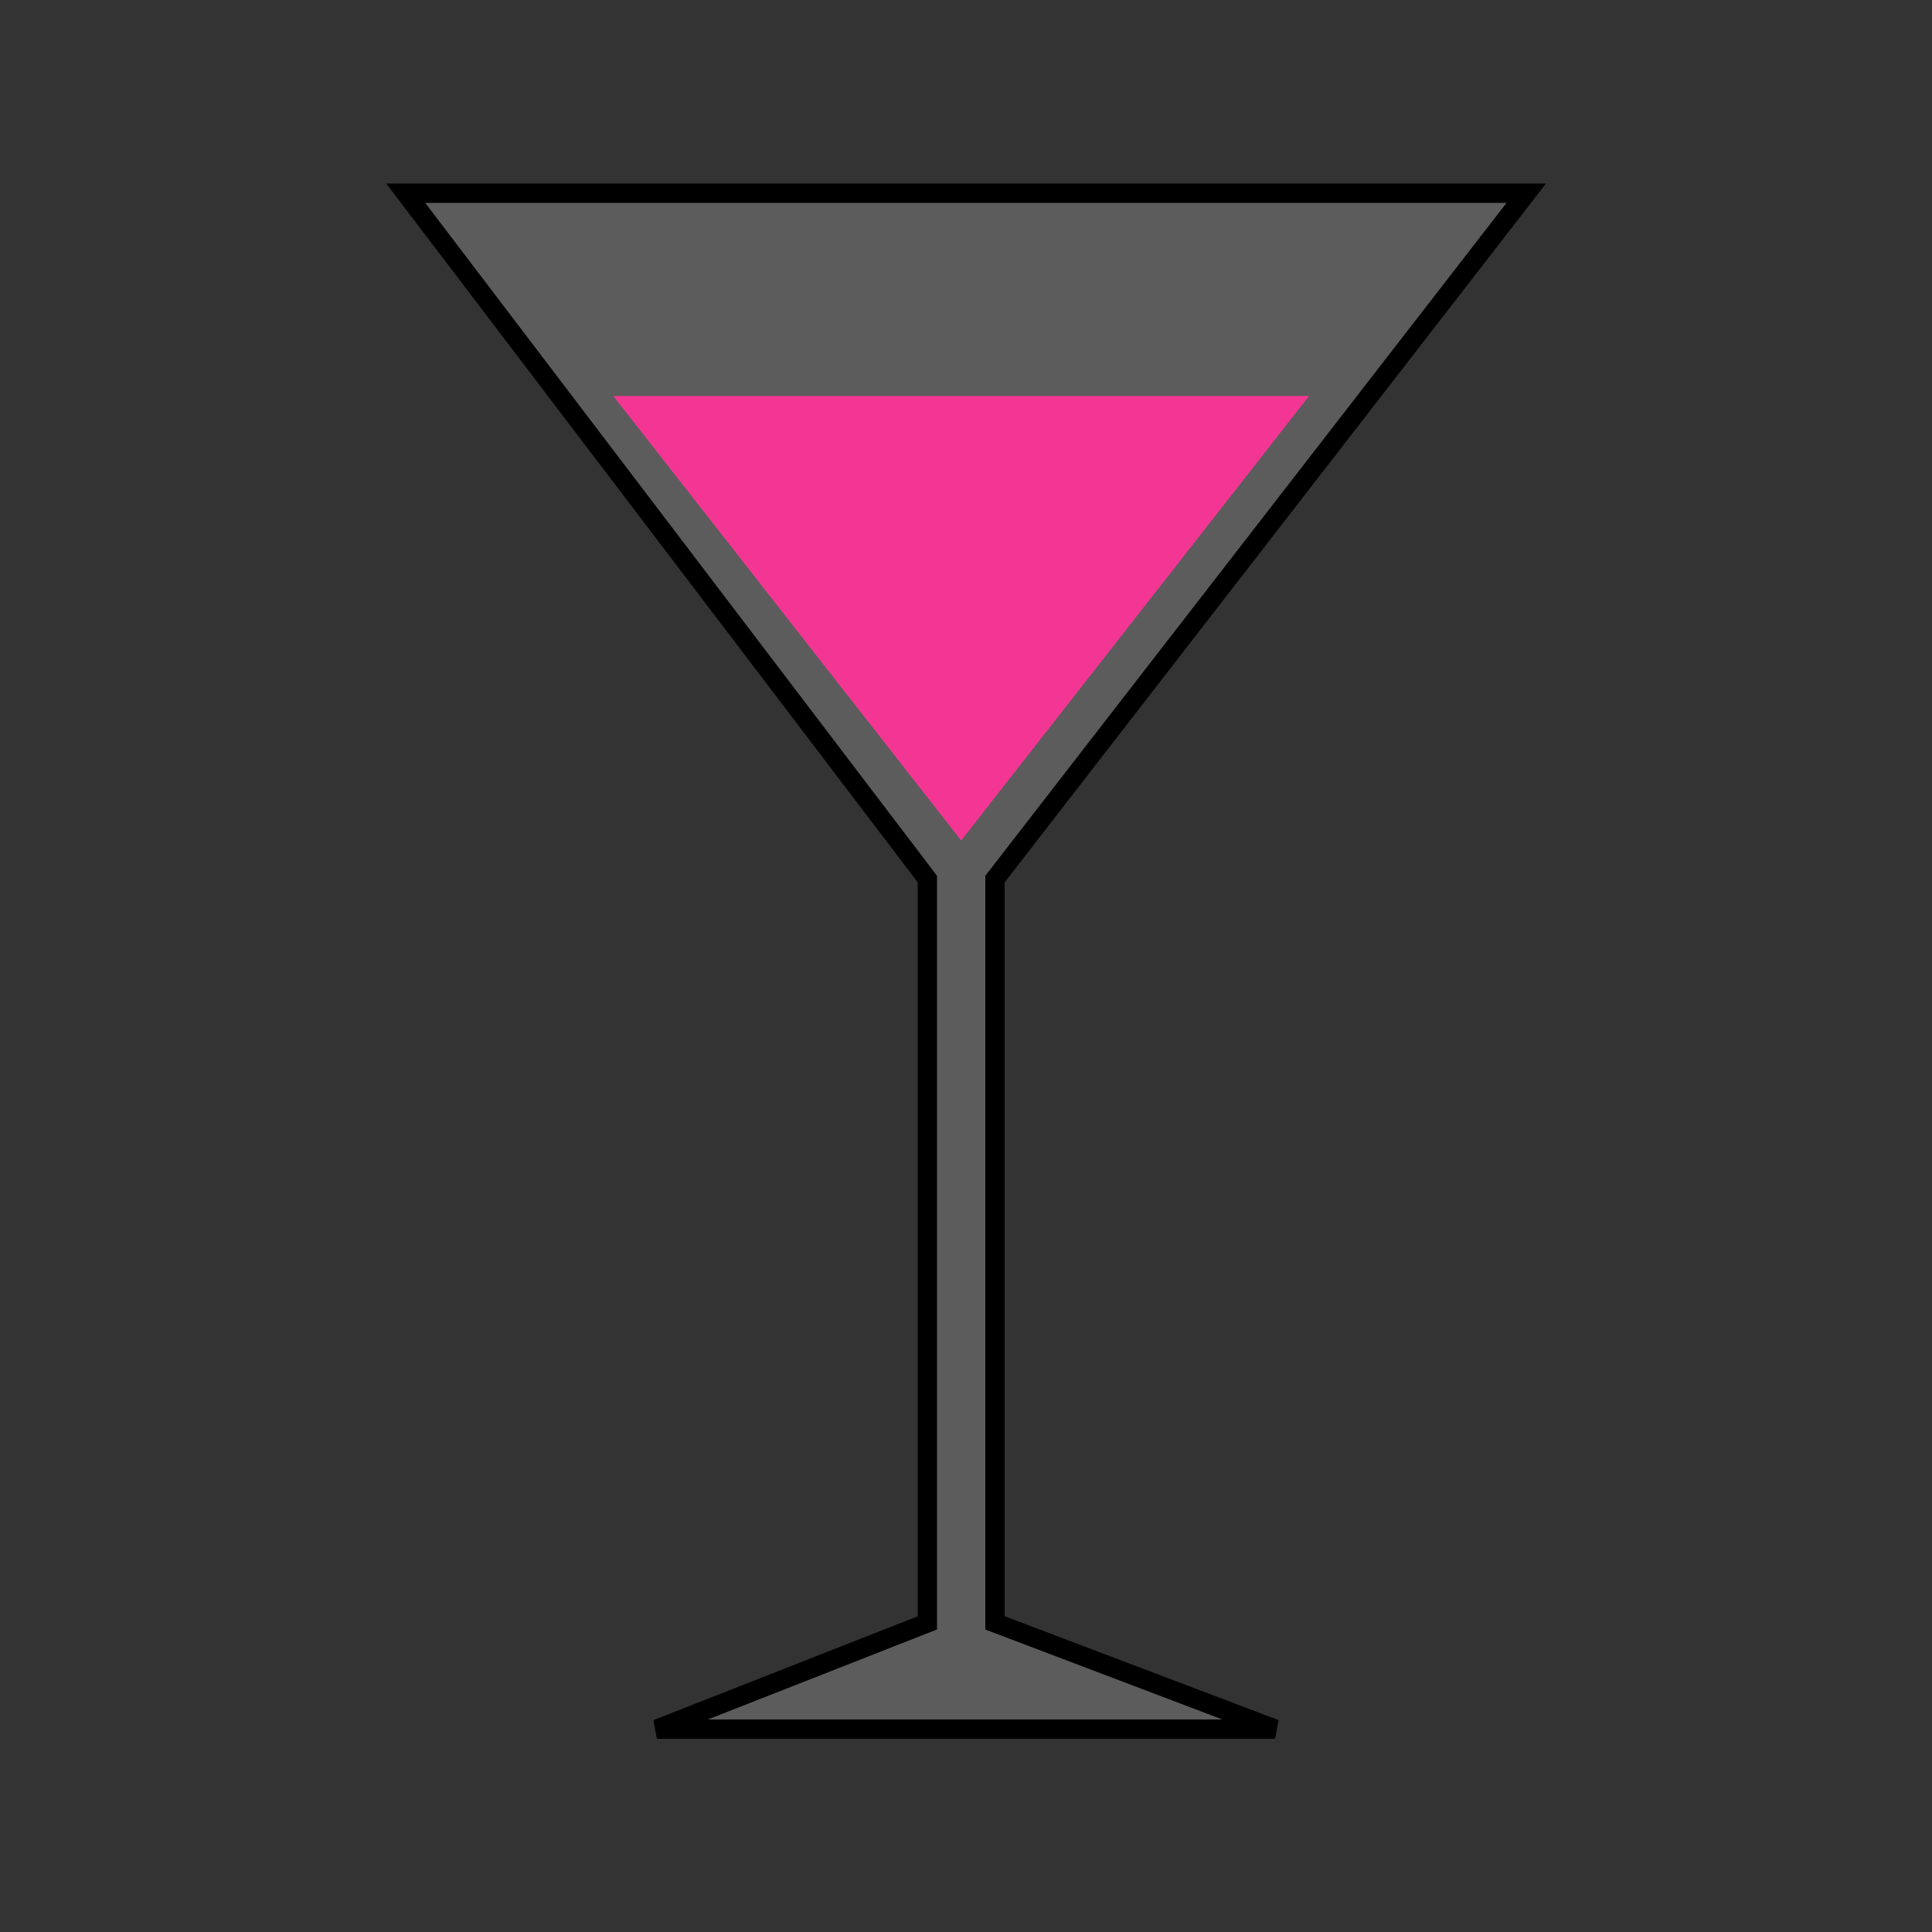 <svg width="100" height="100" viewBox="0 0 100 100" fill="none" xmlns="http://www.w3.org/2000/svg">
<rect x="0" y="0" width="100" height="100" fill="#333333" stroke="none"/>
<path id="Liquid" d="M67.75 20.5L49.75 43.5L31.75 20.5H67.75Z" fill="#FF007F" fill-opacity="0.85"/>
<g id="Ice" transform="translate(0 5)"/>
<g id="Garnish" transform="translate(15 5) rotate(19 50 50)"/>
<path id="LiquidOverlay" d="M67.75 20.5L49.75 43.5L31.75 20.5H67.75Z" fill="#FF007F" fill-opacity="0.5"/>
<path d="M51.5 45.5L79 10H21L48 45.5V84L34 89.5H66L51.5 84V45.5Z" fill="white" fill-opacity="0.2" stroke="black"/>
<g id="GarnishRim"/>
</svg>

